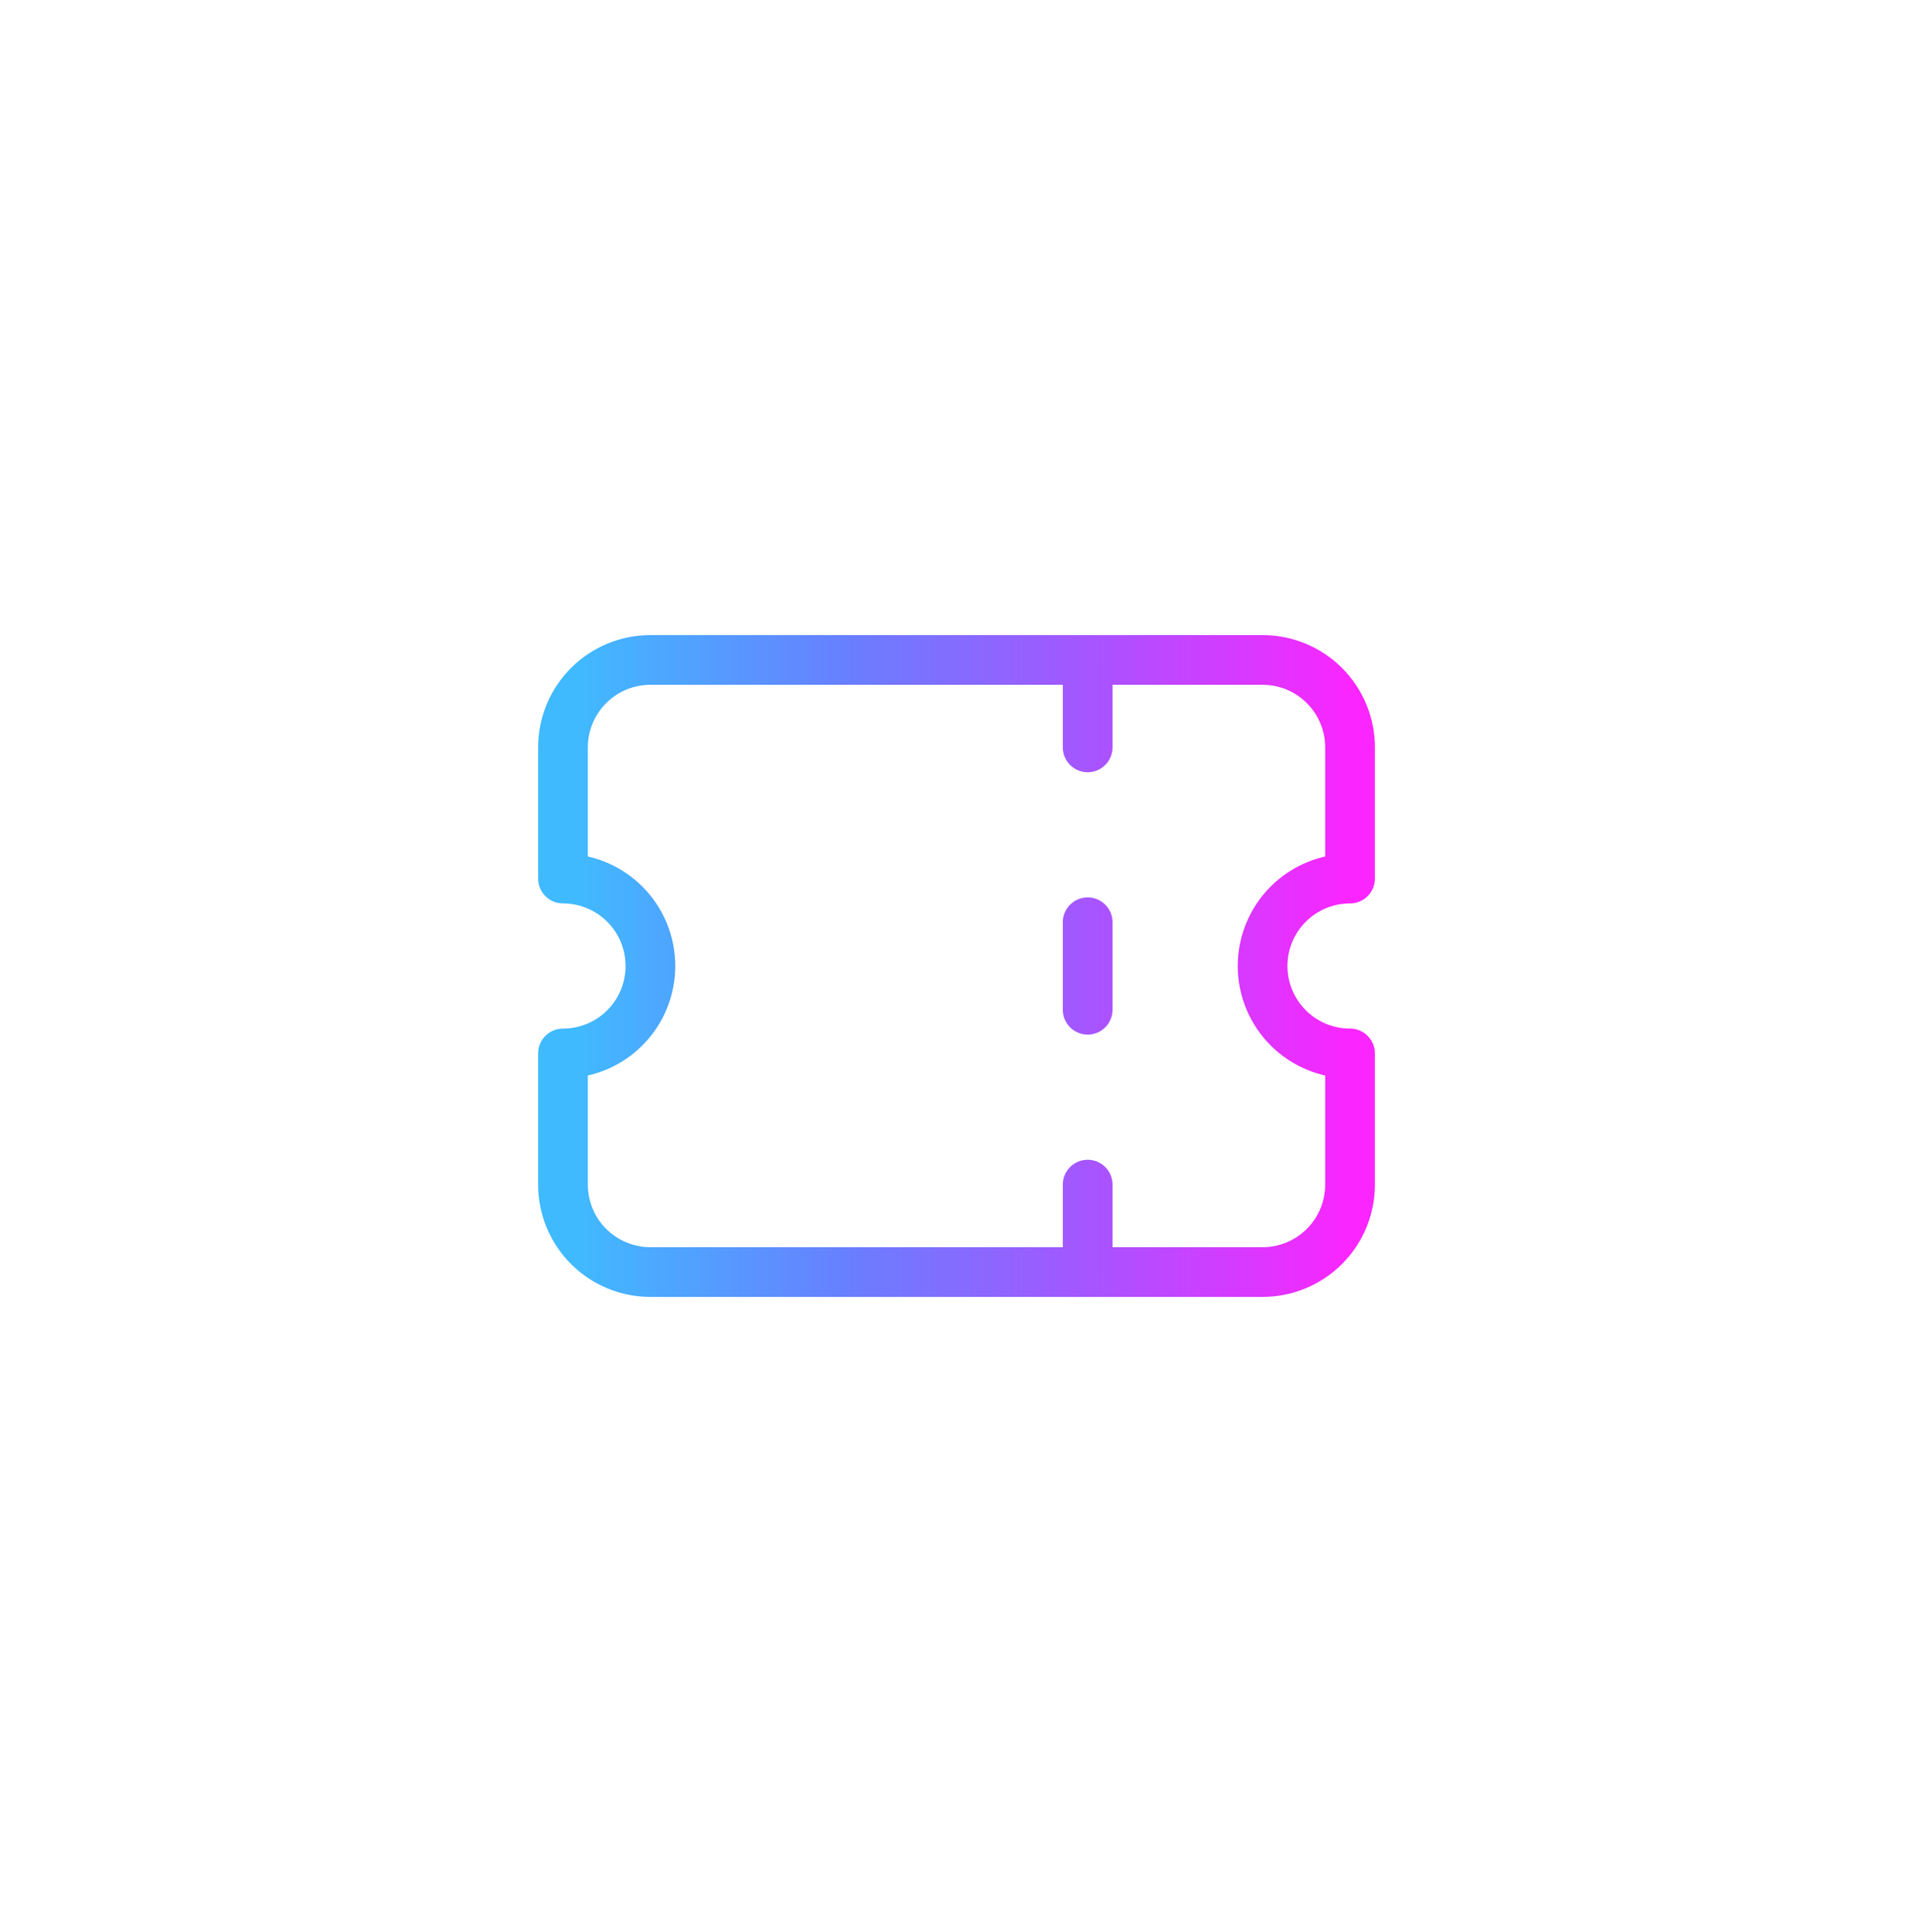 <svg width="100" height="101" viewBox="0 0 100 101" fill="none" xmlns="http://www.w3.org/2000/svg">
<g filter="url(#filter0_b_1_3580)">
<rect y="0.5" width="100" height="100" rx="18" fill="white" fill-opacity="0.06"/>
<path d="M56.857 34.5V39.071M56.857 48.214V52.786M56.857 61.929V66.5M34 34.5C32.788 34.5 31.625 34.982 30.768 35.839C29.91 36.696 29.429 37.859 29.429 39.071V45.929C30.641 45.929 31.804 46.41 32.661 47.267C33.519 48.125 34 49.288 34 50.5C34 51.712 33.519 52.875 32.661 53.733C31.804 54.59 30.641 55.071 29.429 55.071V61.929C29.429 63.141 29.91 64.304 30.768 65.161C31.625 66.018 32.788 66.5 34 66.5H66C67.213 66.5 68.375 66.018 69.233 65.161C70.09 64.304 70.572 63.141 70.572 61.929V55.071C69.359 55.071 68.196 54.59 67.339 53.733C66.482 52.875 66 51.712 66 50.5C66 49.288 66.482 48.125 67.339 47.267C68.196 46.41 69.359 45.929 70.572 45.929V39.071C70.572 37.859 70.09 36.696 69.233 35.839C68.375 34.982 67.213 34.5 66 34.5H34Z" stroke="url(#paint0_linear_1_3580)" stroke-width="2.6" stroke-linecap="round" stroke-linejoin="round"/>
<rect x="0.5" y="1" width="99" height="99" rx="17.5" stroke="url(#paint1_linear_1_3580)" stroke-opacity="0.3"/>
</g>
<defs>
<filter id="filter0_b_1_3580" x="-43" y="-42.5" width="186" height="186" filterUnits="userSpaceOnUse" color-interpolation-filters="sRGB">
<feFlood flood-opacity="0" result="BackgroundImageFix"/>
<feGaussianBlur in="BackgroundImage" stdDeviation="21.5"/>
<feComposite in2="SourceAlpha" operator="in" result="effect1_backgroundBlur_1_3580"/>
<feBlend mode="normal" in="SourceGraphic" in2="effect1_backgroundBlur_1_3580" result="shape"/>
</filter>
<linearGradient id="paint0_linear_1_3580" x1="30.151" y1="50.5" x2="70.572" y2="50.5" gradientUnits="userSpaceOnUse">
<stop stop-color="#40BAFF"/>
<stop offset="0.349" stop-color="#687FFF"/>
<stop offset="0.677" stop-color="#A953FF"/>
<stop offset="1" stop-color="#FB25FF"/>
</linearGradient>
<linearGradient id="paint1_linear_1_3580" x1="6.599" y1="18.978" x2="98.066" y2="20.302" gradientUnits="userSpaceOnUse">
<stop stop-color="white" stop-opacity="0.1"/>
<stop offset="1" stop-color="white" stop-opacity="0.26"/>
</linearGradient>
</defs>
</svg>
